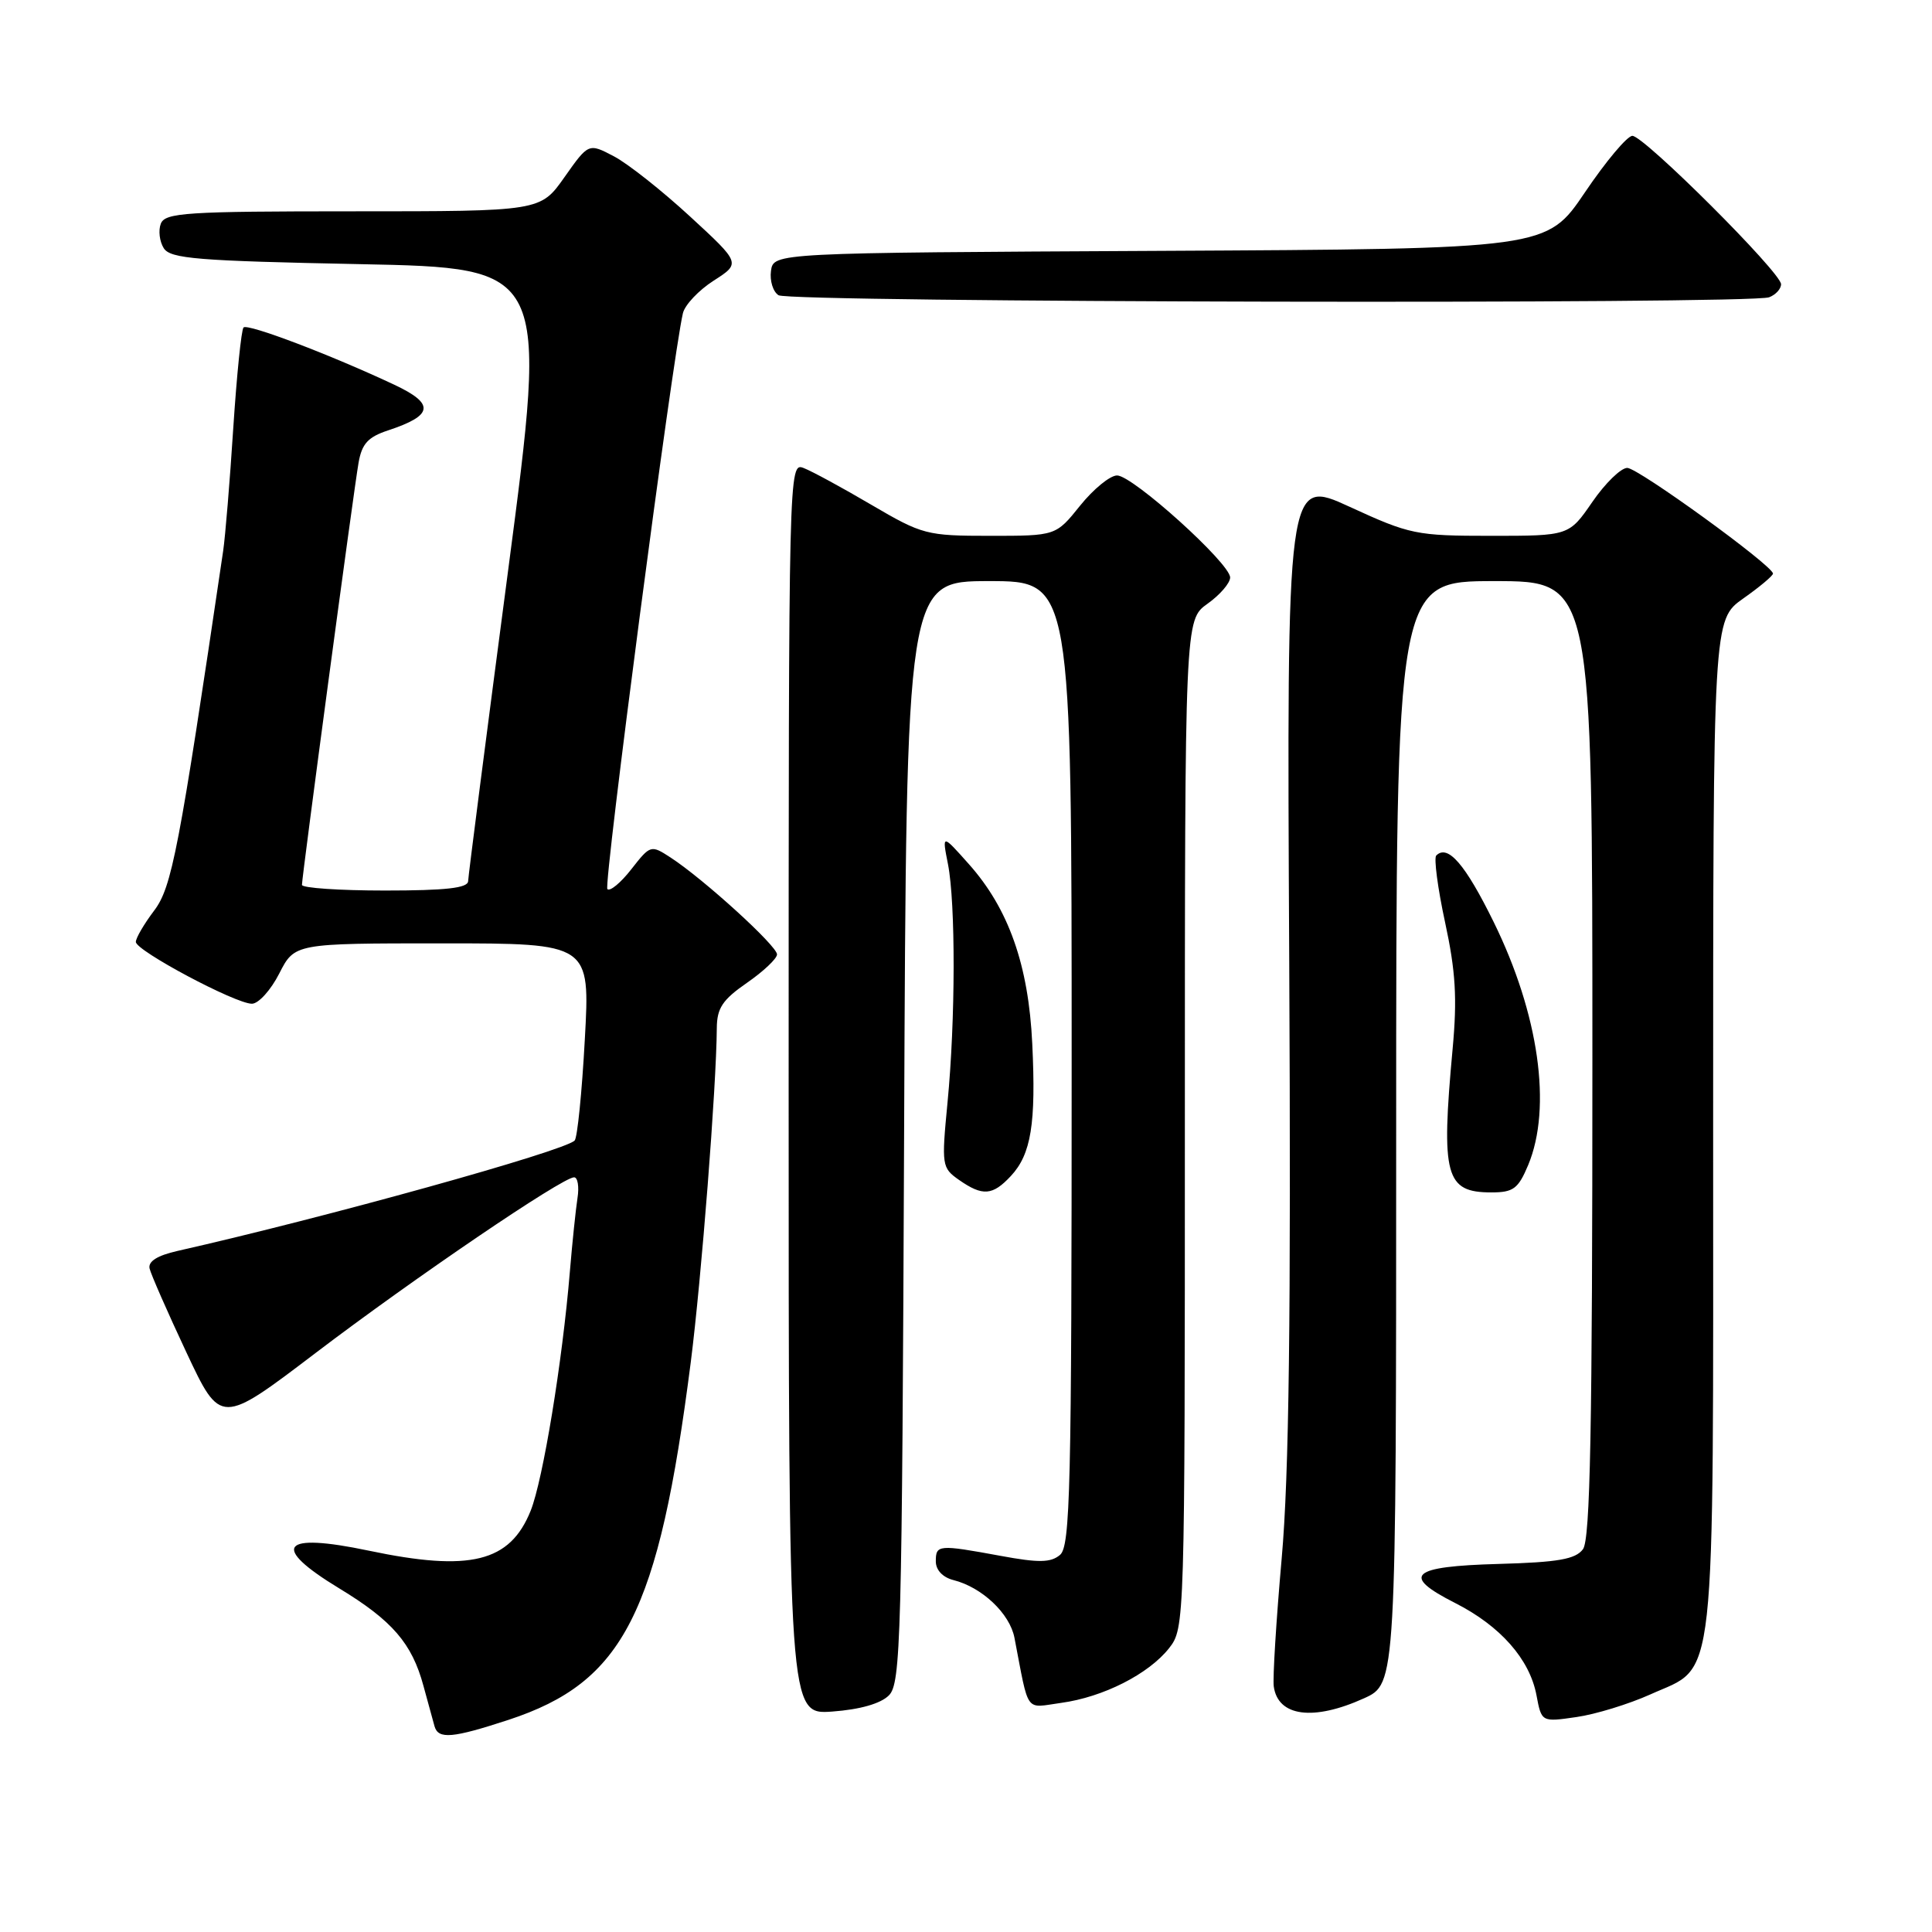 <?xml version="1.0" encoding="UTF-8" standalone="no"?>
<!DOCTYPE svg PUBLIC "-//W3C//DTD SVG 1.1//EN" "http://www.w3.org/Graphics/SVG/1.1/DTD/svg11.dtd" >
<svg xmlns="http://www.w3.org/2000/svg" xmlns:xlink="http://www.w3.org/1999/xlink" version="1.1" viewBox="0 0 256 256">
 <g >
 <path fill="currentColor"
d=" M 67.38 227.89 C 82.64 222.88 87.26 213.80 91.53 180.50 C 92.94 169.45 94.93 143.97 94.98 136.24 C 95.00 133.58 95.73 132.48 98.96 130.24 C 101.14 128.73 102.94 127.04 102.96 126.47 C 103.00 125.37 93.24 116.48 88.86 113.63 C 86.25 111.93 86.18 111.95 83.66 115.17 C 82.26 116.97 80.82 118.16 80.48 117.81 C 79.94 117.28 89.13 47.25 90.49 41.50 C 90.75 40.40 92.58 38.46 94.56 37.19 C 98.16 34.88 98.16 34.88 91.44 28.69 C 87.75 25.29 83.22 21.70 81.36 20.72 C 77.99 18.95 77.99 18.95 74.80 23.47 C 71.61 28.00 71.61 28.00 46.78 28.00 C 24.70 28.00 21.87 28.18 21.31 29.64 C 20.96 30.54 21.14 32.00 21.70 32.89 C 22.58 34.28 26.15 34.57 47.66 35.00 C 72.60 35.50 72.60 35.50 67.34 75.50 C 64.44 97.50 62.05 116.06 62.03 116.75 C 62.01 117.67 59.12 118.00 51.00 118.00 C 44.95 118.00 40.00 117.66 40.01 117.25 C 40.02 116.07 46.88 64.87 47.51 61.32 C 47.95 58.79 48.77 57.90 51.45 57.02 C 57.43 55.04 57.64 53.52 52.27 50.99 C 43.87 47.04 32.83 42.84 32.27 43.39 C 31.98 43.69 31.37 49.68 30.91 56.71 C 30.46 63.75 29.85 71.08 29.57 73.00 C 23.70 112.73 22.78 117.56 20.41 120.68 C 19.09 122.43 18.00 124.29 18.00 124.81 C 18.00 125.97 31.19 133.00 33.38 133.00 C 34.25 133.00 35.88 131.20 37.00 129.00 C 39.04 125.00 39.04 125.00 58.62 125.00 C 78.20 125.00 78.20 125.00 77.49 137.75 C 77.11 144.76 76.50 150.79 76.14 151.13 C 74.70 152.55 43.19 161.31 23.50 165.76 C 20.85 166.36 19.61 167.14 19.82 168.08 C 20.00 168.86 22.19 173.85 24.69 179.18 C 29.23 188.85 29.23 188.85 41.84 179.26 C 54.85 169.37 74.52 156.00 76.07 156.00 C 76.55 156.00 76.76 157.24 76.52 158.75 C 76.29 160.26 75.83 164.65 75.51 168.50 C 74.52 180.45 71.95 196.08 70.32 200.17 C 67.58 207.00 62.31 208.30 48.86 205.47 C 37.21 203.02 35.76 204.89 44.97 210.48 C 51.99 214.74 54.59 217.76 56.11 223.39 C 56.73 225.65 57.39 228.06 57.58 228.75 C 58.08 230.49 59.97 230.32 67.38 227.89 Z  M 218.68 224.52 C 227.54 220.51 227.00 225.38 227.00 149.11 C 227.00 82.13 227.00 82.13 230.98 79.31 C 233.17 77.77 234.94 76.28 234.93 76.00 C 234.87 74.92 217.05 62.00 215.62 62.00 C 214.78 62.00 212.70 64.03 211.00 66.50 C 207.90 71.00 207.90 71.00 197.55 71.00 C 187.66 71.00 186.83 70.83 178.85 67.16 C 170.50 63.32 170.50 63.32 170.83 127.41 C 171.07 174.73 170.81 195.43 169.83 206.50 C 169.10 214.75 168.63 222.38 168.78 223.46 C 169.33 227.46 174.03 228.08 180.75 225.03 C 185.00 223.10 185.00 223.10 185.00 150.05 C 185.00 77.00 185.00 77.00 198.00 77.00 C 211.00 77.00 211.00 77.00 211.00 140.31 C 211.00 189.40 210.72 203.99 209.75 205.28 C 208.76 206.61 206.45 207.01 198.58 207.23 C 186.92 207.55 185.59 208.74 192.80 212.40 C 198.80 215.44 202.69 219.85 203.59 224.62 C 204.26 228.19 204.26 228.19 208.88 227.52 C 211.42 227.16 215.83 225.80 218.68 224.52 Z  M 117.78 224.65 C 119.37 223.06 119.52 217.39 119.80 149.96 C 120.10 77.00 120.10 77.00 131.05 77.00 C 142.00 77.00 142.00 77.00 142.00 140.88 C 142.00 197.35 141.82 204.90 140.45 206.04 C 139.22 207.07 137.62 207.09 132.59 206.16 C 124.33 204.64 124.00 204.67 124.00 206.89 C 124.00 208.04 124.92 209.01 126.34 209.37 C 130.12 210.32 133.80 213.80 134.42 217.01 C 136.39 227.23 135.74 226.31 140.61 225.64 C 146.18 224.88 152.21 221.82 154.91 218.39 C 156.98 215.75 157.00 215.22 157.00 148.93 C 157.00 82.14 157.00 82.14 160.00 80.00 C 161.65 78.83 163.00 77.26 163.00 76.52 C 163.00 74.65 150.09 63.00 148.02 63.00 C 147.09 63.00 144.89 64.80 143.12 67.00 C 139.91 71.00 139.91 71.00 131.19 71.00 C 122.78 71.00 122.22 70.85 115.48 66.90 C 111.64 64.64 107.60 62.45 106.50 62.02 C 104.51 61.24 104.50 61.65 104.50 144.22 C 104.50 227.20 104.50 227.20 110.28 226.79 C 113.96 226.52 116.69 225.74 117.78 224.65 Z  M 133.95 155.82 C 136.63 152.94 137.29 148.90 136.78 138.30 C 136.29 127.89 133.65 120.41 128.38 114.50 C 124.82 110.50 124.82 110.50 125.61 114.50 C 126.63 119.69 126.61 135.19 125.55 146.10 C 124.75 154.44 124.79 154.74 127.08 156.35 C 130.21 158.53 131.52 158.43 133.95 155.82 Z  M 202.49 154.38 C 205.67 146.76 203.91 134.37 197.93 122.19 C 194.16 114.52 191.84 111.83 190.31 113.36 C 189.98 113.69 190.50 117.67 191.48 122.21 C 192.88 128.69 193.10 132.27 192.48 138.98 C 190.93 155.82 191.52 158.00 197.61 158.00 C 200.53 158.00 201.17 157.52 202.49 154.38 Z  M 234.42 39.39 C 235.29 39.06 236.00 38.28 236.00 37.66 C 236.00 36.12 217.84 18.00 216.30 18.00 C 215.62 18.00 212.79 21.37 210.01 25.49 C 204.95 32.98 204.95 32.98 153.73 33.24 C 102.50 33.50 102.50 33.50 102.16 35.89 C 101.98 37.20 102.43 38.66 103.16 39.12 C 104.67 40.08 231.95 40.34 234.42 39.39 Z "/>
</g>
</svg>